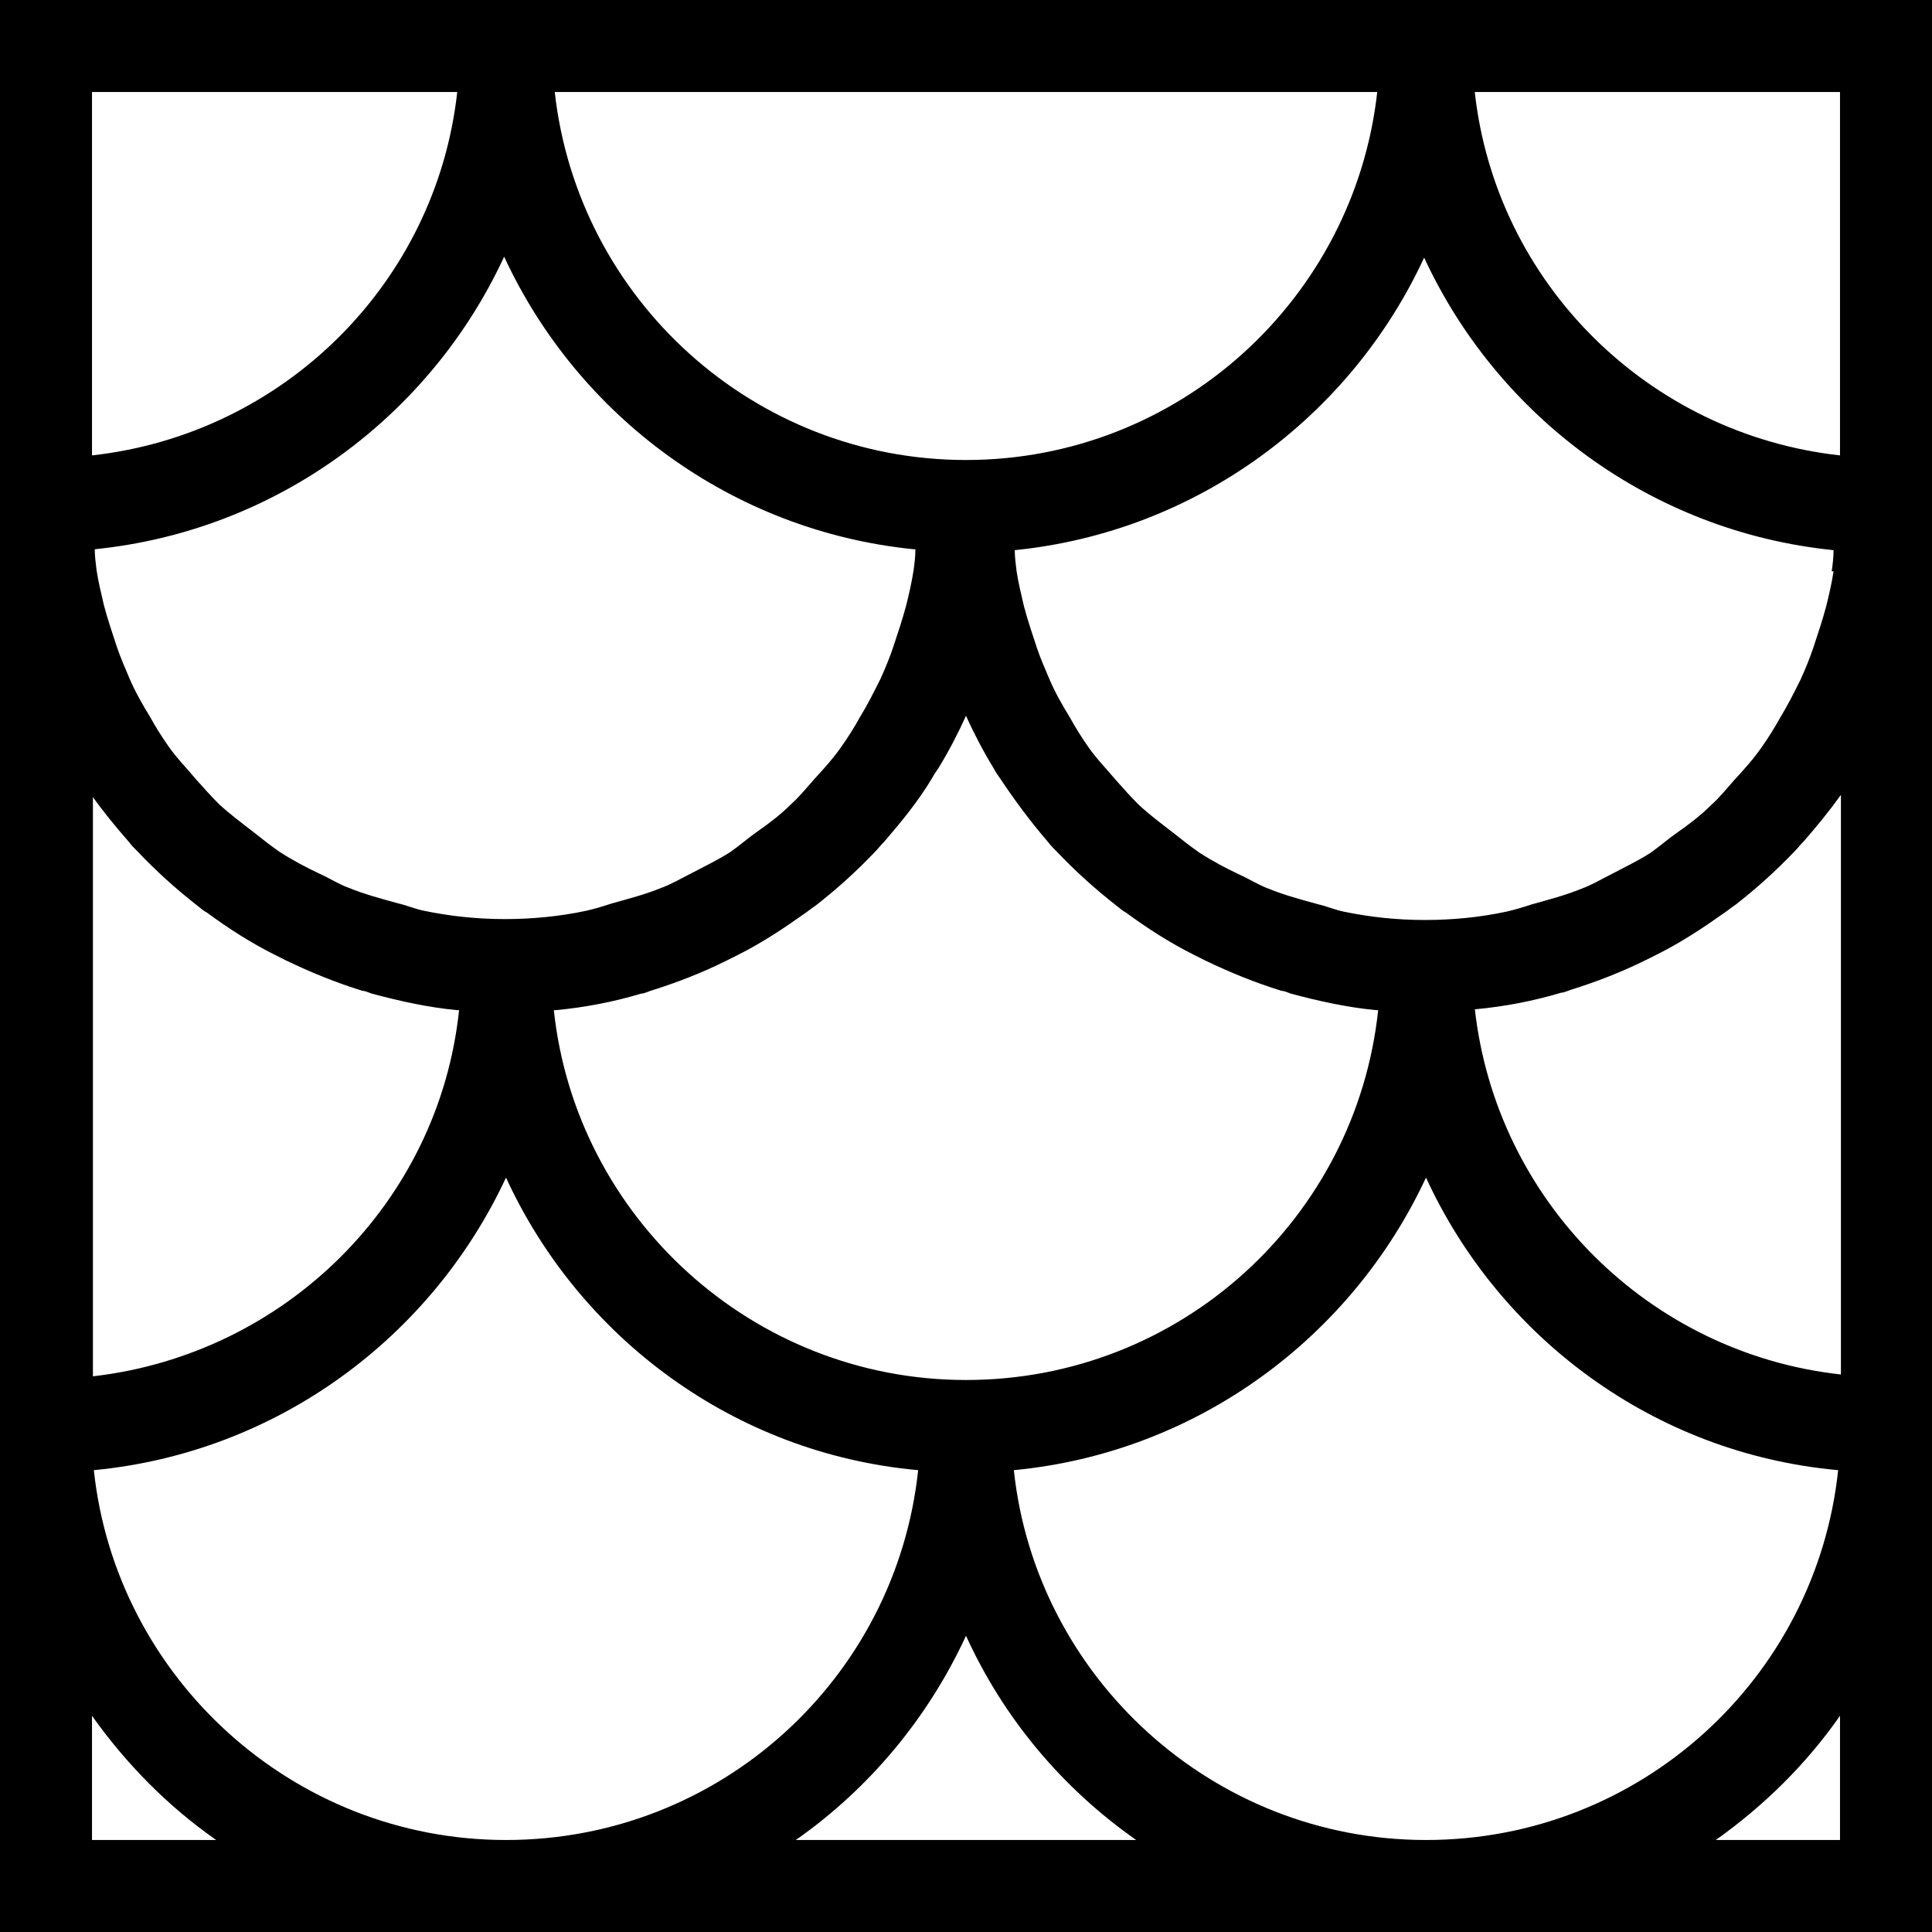 <?xml version="1.0" encoding="UTF-8"?>
<svg id="Calque_1" data-name="Calque 1" xmlns="http://www.w3.org/2000/svg" viewBox="0 0 21 21">
  <defs>
    <style>
      .cls-1 {
        stroke-width: 0px;
      }
    </style>
  </defs>
  <path class="cls-1" d="m0,0v21h21V0H0Zm20,4.95c-2.08-.23-3.74-1.87-3.97-3.95h3.97v3.95Zm-4.5,15.05c-2.32,0-4.24-1.77-4.48-4.02,1.99-.19,3.67-1.44,4.48-3.18.8,1.74,2.48,3,4.48,3.18-.24,2.26-2.15,4.02-4.48,4.02Zm-5-5c-2.32,0-4.24-1.77-4.48-4.02,0,0,.01,0,.02,0,.32-.03.63-.09.93-.18.03,0,.07-.02.1-.03.29-.09.57-.2.83-.33.04-.02.08-.04.12-.06.26-.13.5-.29.74-.46.04-.03.08-.06.11-.08.23-.18.44-.37.64-.58.03-.03.06-.07.1-.11.19-.22.37-.44.52-.69.02-.04.05-.08.07-.11.11-.18.21-.37.3-.57.09.2.19.39.3.57.02.04.05.08.07.11.16.24.33.47.52.69.03.04.06.07.1.11.2.21.41.4.64.58.04.03.07.06.11.08.23.17.48.33.74.46.04.02.08.04.12.06.27.13.54.24.83.33.03,0,.07.02.1.03.3.08.61.15.93.18,0,0,.01,0,.02,0-.24,2.26-2.15,4.02-4.48,4.02Zm-5,5c-2.32,0-4.24-1.77-4.48-4.02,1.99-.19,3.67-1.44,4.48-3.18.8,1.74,2.48,3,4.48,3.18-.24,2.26-2.15,4.02-4.48,4.02Zm14.43-13.79c-.02.13-.05.26-.08.38-.04.15-.09.3-.14.45-.04.12-.09.24-.14.35-.07.14-.14.28-.22.41-.06.11-.13.22-.2.32-.09.13-.19.24-.3.36-.08.09-.16.19-.25.27-.11.11-.24.21-.37.3-.1.07-.19.15-.29.22-.14.09-.29.16-.44.24-.1.05-.2.11-.31.15-.17.07-.36.12-.54.17-.09.03-.19.06-.28.08-.28.06-.58.09-.88.09s-.59-.03-.88-.09c-.1-.02-.19-.06-.28-.08-.18-.05-.37-.1-.54-.17-.11-.04-.2-.1-.31-.15-.15-.07-.3-.15-.44-.24-.1-.07-.19-.14-.29-.22-.13-.1-.25-.19-.37-.3-.09-.09-.17-.18-.25-.27-.1-.12-.21-.23-.3-.36-.07-.1-.14-.21-.2-.32-.08-.13-.16-.27-.22-.41-.05-.12-.1-.23-.14-.35-.05-.15-.1-.3-.14-.45-.03-.13-.06-.25-.08-.38-.01-.08-.02-.16-.02-.23,1.98-.2,3.65-1.45,4.45-3.18.8,1.73,2.47,2.98,4.45,3.18,0,.08-.01.16-.02.23Zm-9.43-1.21c-2.31,0-4.22-1.75-4.47-4h8.94c-.25,2.25-2.16,4-4.47,4Zm-.55.97c0,.08-.01.16-.02.23-.02.13-.05.26-.08.38-.04.15-.09.3-.14.45-.04.12-.09.24-.14.35-.07.14-.14.28-.22.41-.06.11-.13.22-.2.32-.09.13-.19.24-.3.36-.08.09-.16.19-.25.27-.11.11-.24.21-.37.3-.1.07-.19.15-.29.22-.14.09-.29.16-.44.24-.1.05-.2.11-.31.15-.17.07-.36.12-.54.17-.09.03-.19.06-.28.08-.28.06-.58.09-.88.09s-.59-.03-.88-.09c-.1-.02-.19-.06-.28-.08-.18-.05-.37-.1-.54-.17-.11-.04-.2-.1-.31-.15-.15-.07-.3-.15-.44-.24-.1-.07-.19-.14-.29-.22-.13-.1-.25-.19-.37-.3-.09-.09-.17-.18-.25-.27-.1-.12-.21-.23-.3-.36-.07-.1-.14-.21-.2-.32-.08-.13-.16-.27-.22-.41-.05-.12-.1-.23-.14-.35-.05-.15-.1-.3-.14-.45-.03-.13-.06-.25-.08-.38-.01-.08-.02-.16-.02-.23,1.98-.2,3.65-1.45,4.45-3.18.8,1.73,2.47,2.98,4.45,3.18ZM1,8.65c.12.17.26.34.4.5.03.04.06.07.1.11.2.21.41.4.64.58.04.03.07.06.11.08.23.17.48.33.74.46.04.02.08.04.12.06.27.13.54.24.83.33.03,0,.07.02.1.03.3.08.61.15.93.18,0,0,.01,0,.02,0-.22,2.09-1.89,3.74-3.98,3.98v-6.3Zm15.02,2.32s.01,0,.02,0c.32-.03.63-.09.93-.18.03,0,.07-.02.1-.03.29-.09.57-.2.83-.33.04-.02.08-.04.12-.06.26-.13.5-.29.74-.46.04-.03.08-.06.11-.08.23-.18.44-.37.64-.58.03-.03.06-.07.1-.11.14-.16.27-.32.4-.5v6.3c-2.09-.23-3.75-1.89-3.98-3.98ZM4.97,1c-.23,2.08-1.89,3.72-3.97,3.95V1h3.97ZM1,20v-1.35c.37.52.82.98,1.35,1.35h-1.35Zm7.65,0c.8-.56,1.44-1.33,1.85-2.22.41.9,1.05,1.66,1.85,2.22h-3.7Zm11.35,0h-1.35c.52-.37.98-.82,1.35-1.35v1.35Z"/>
</svg>